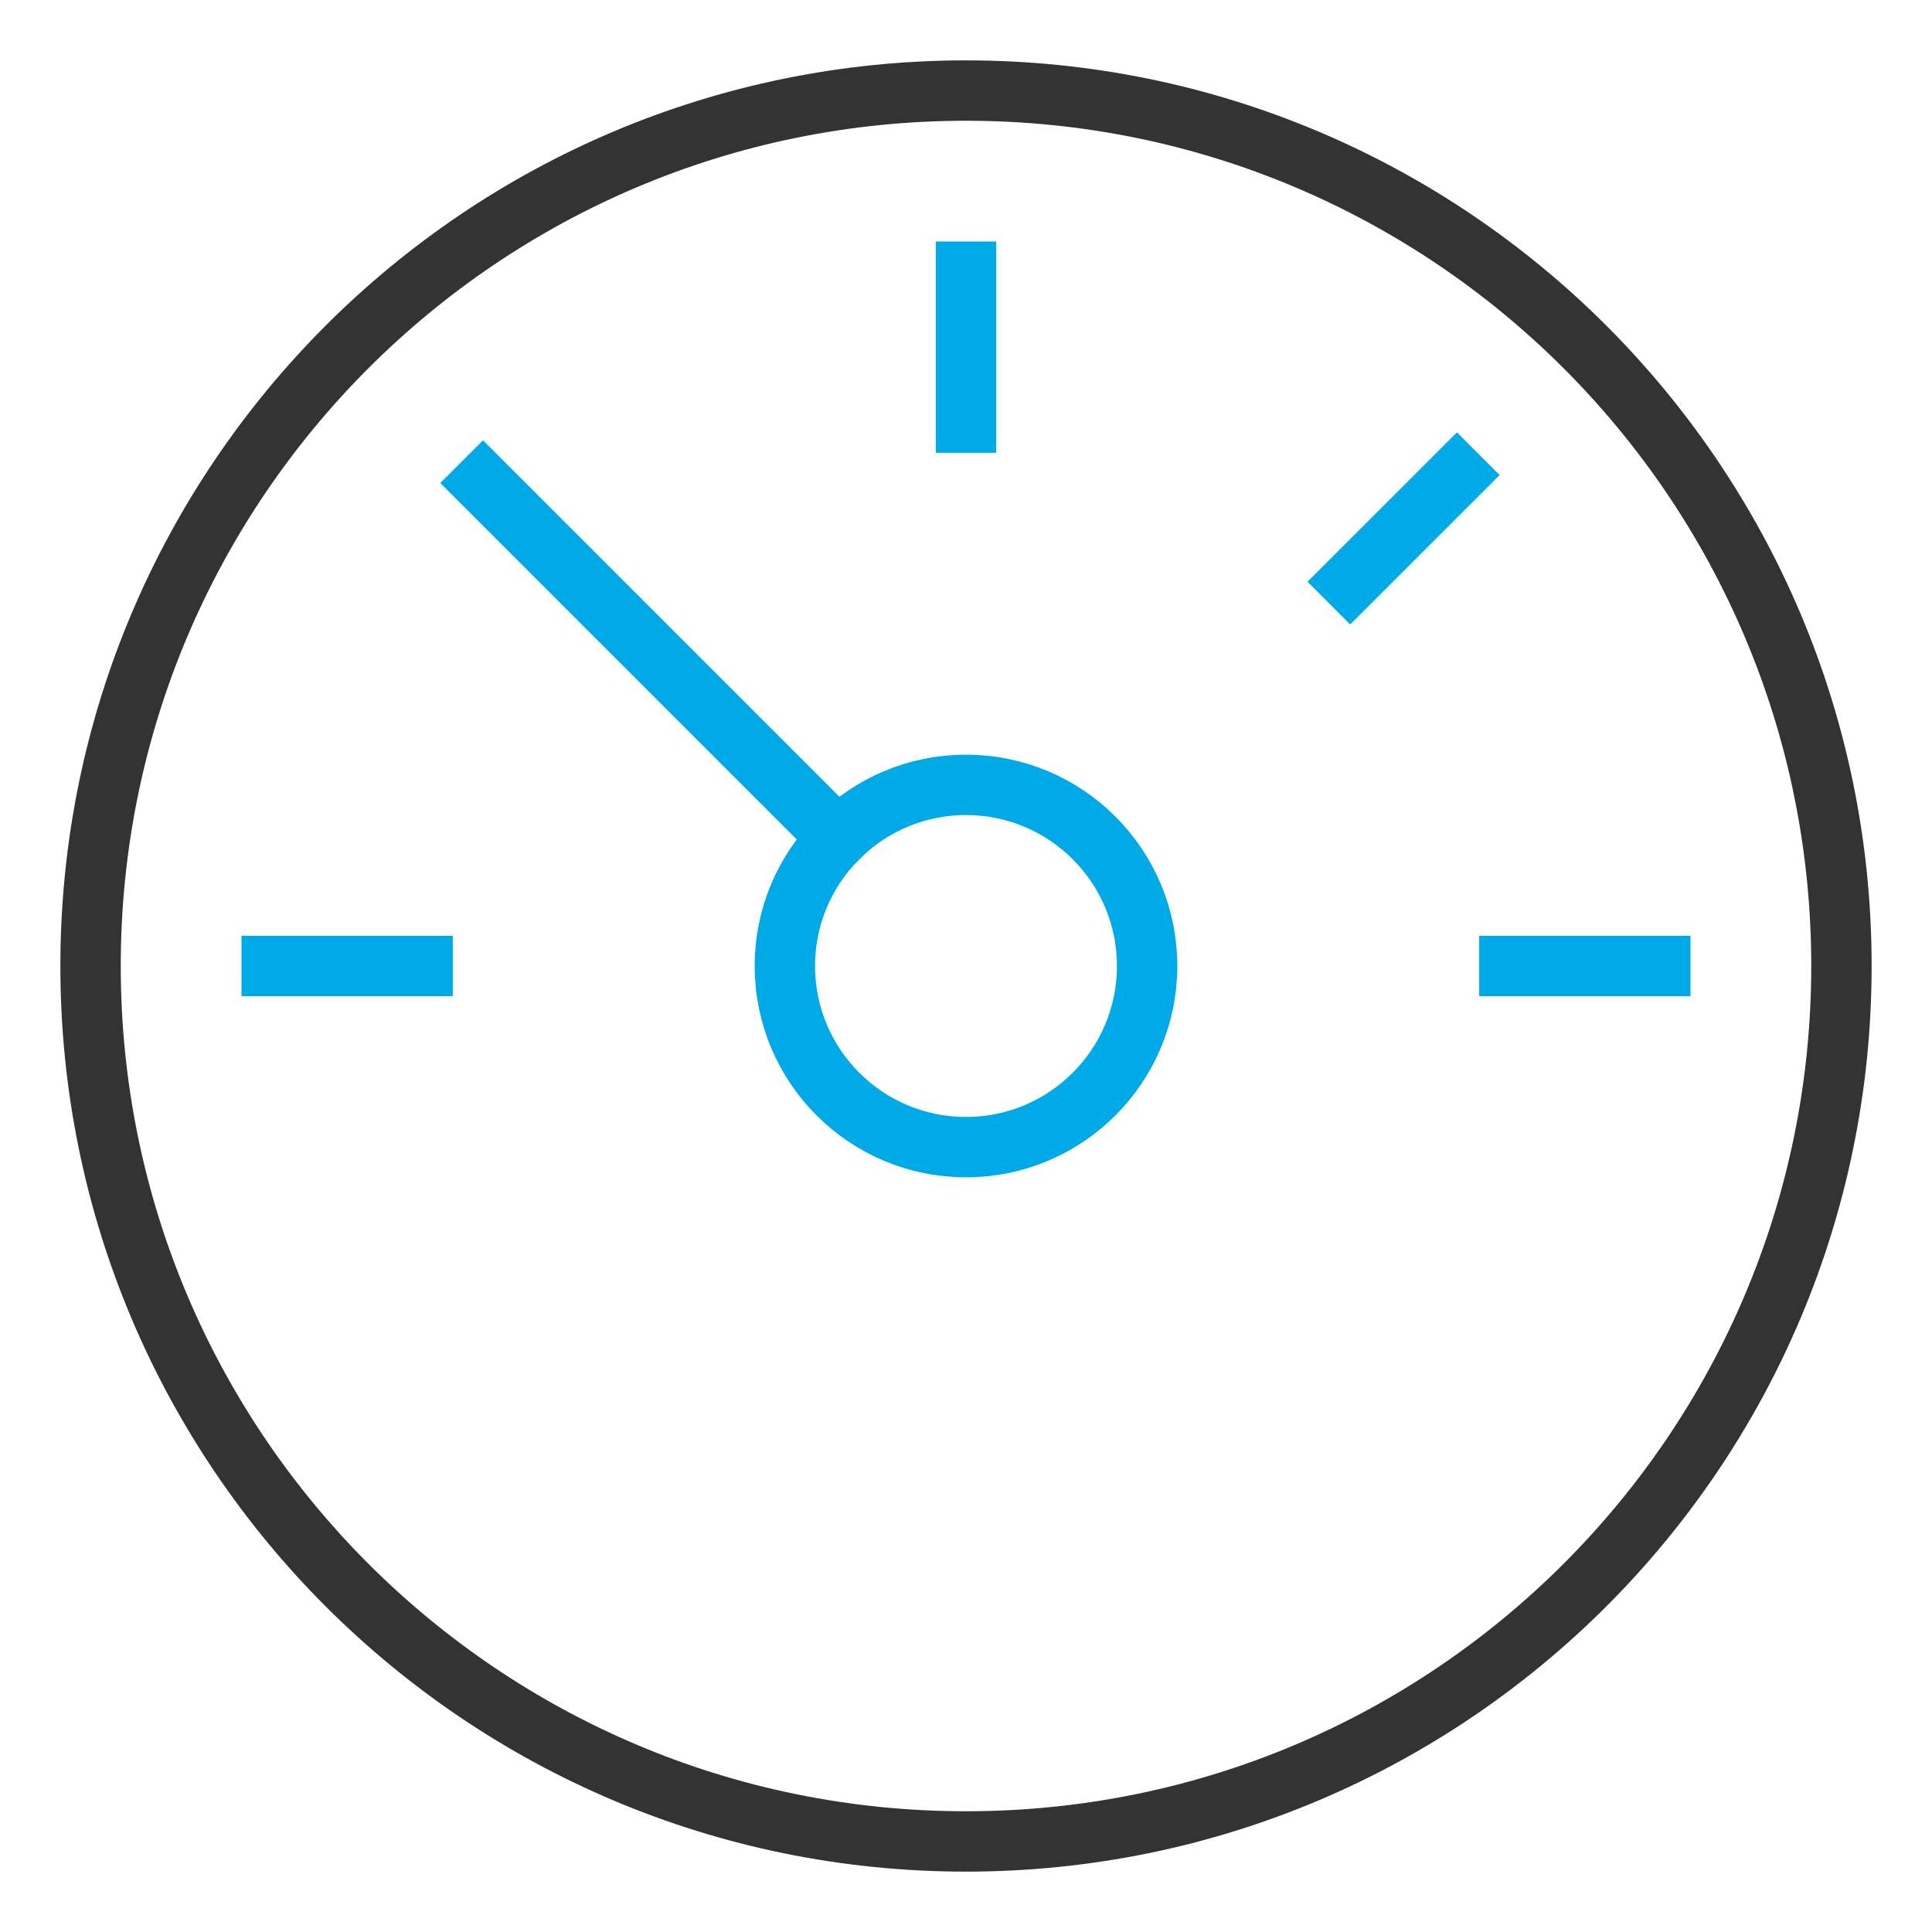 <svg width="64" height="64" viewBox="0 0 64 64" fill="none" xmlns="http://www.w3.org/2000/svg">
<path d="M32 9V14" stroke="#00AAE7" stroke-width="2" stroke-miterlimit="10" stroke-linecap="square"/>
<path d="M48.263 15.736L44.727 19.271" stroke="#00AAE7" stroke-width="2" stroke-miterlimit="10" stroke-linecap="square"/>
<path d="M55 32H50" stroke="#00AAE7" stroke-width="2" stroke-miterlimit="10" stroke-linecap="square"/>
<path d="M9 32H14" stroke="#00AAE7" stroke-width="2" stroke-miterlimit="10" stroke-linecap="square"/>
<path d="M32 61C48.016 61 61 48.016 61 32C61 15.984 48.016 3 32 3C15.984 3 3 15.984 3 32C3 48.016 15.984 61 32 61Z" stroke="#333333" stroke-width="2" stroke-miterlimit="10" stroke-linecap="square"/>
<path d="M27.759 27.759L16 16" stroke="#00AAE7" stroke-width="2" stroke-miterlimit="10" stroke-linecap="square"/>
<path d="M32 38C35.314 38 38 35.314 38 32C38 28.686 35.314 26 32 26C28.686 26 26 28.686 26 32C26 35.314 28.686 38 32 38Z" stroke="#00AAE7" stroke-width="2" stroke-miterlimit="10" stroke-linecap="square"/>
</svg>
